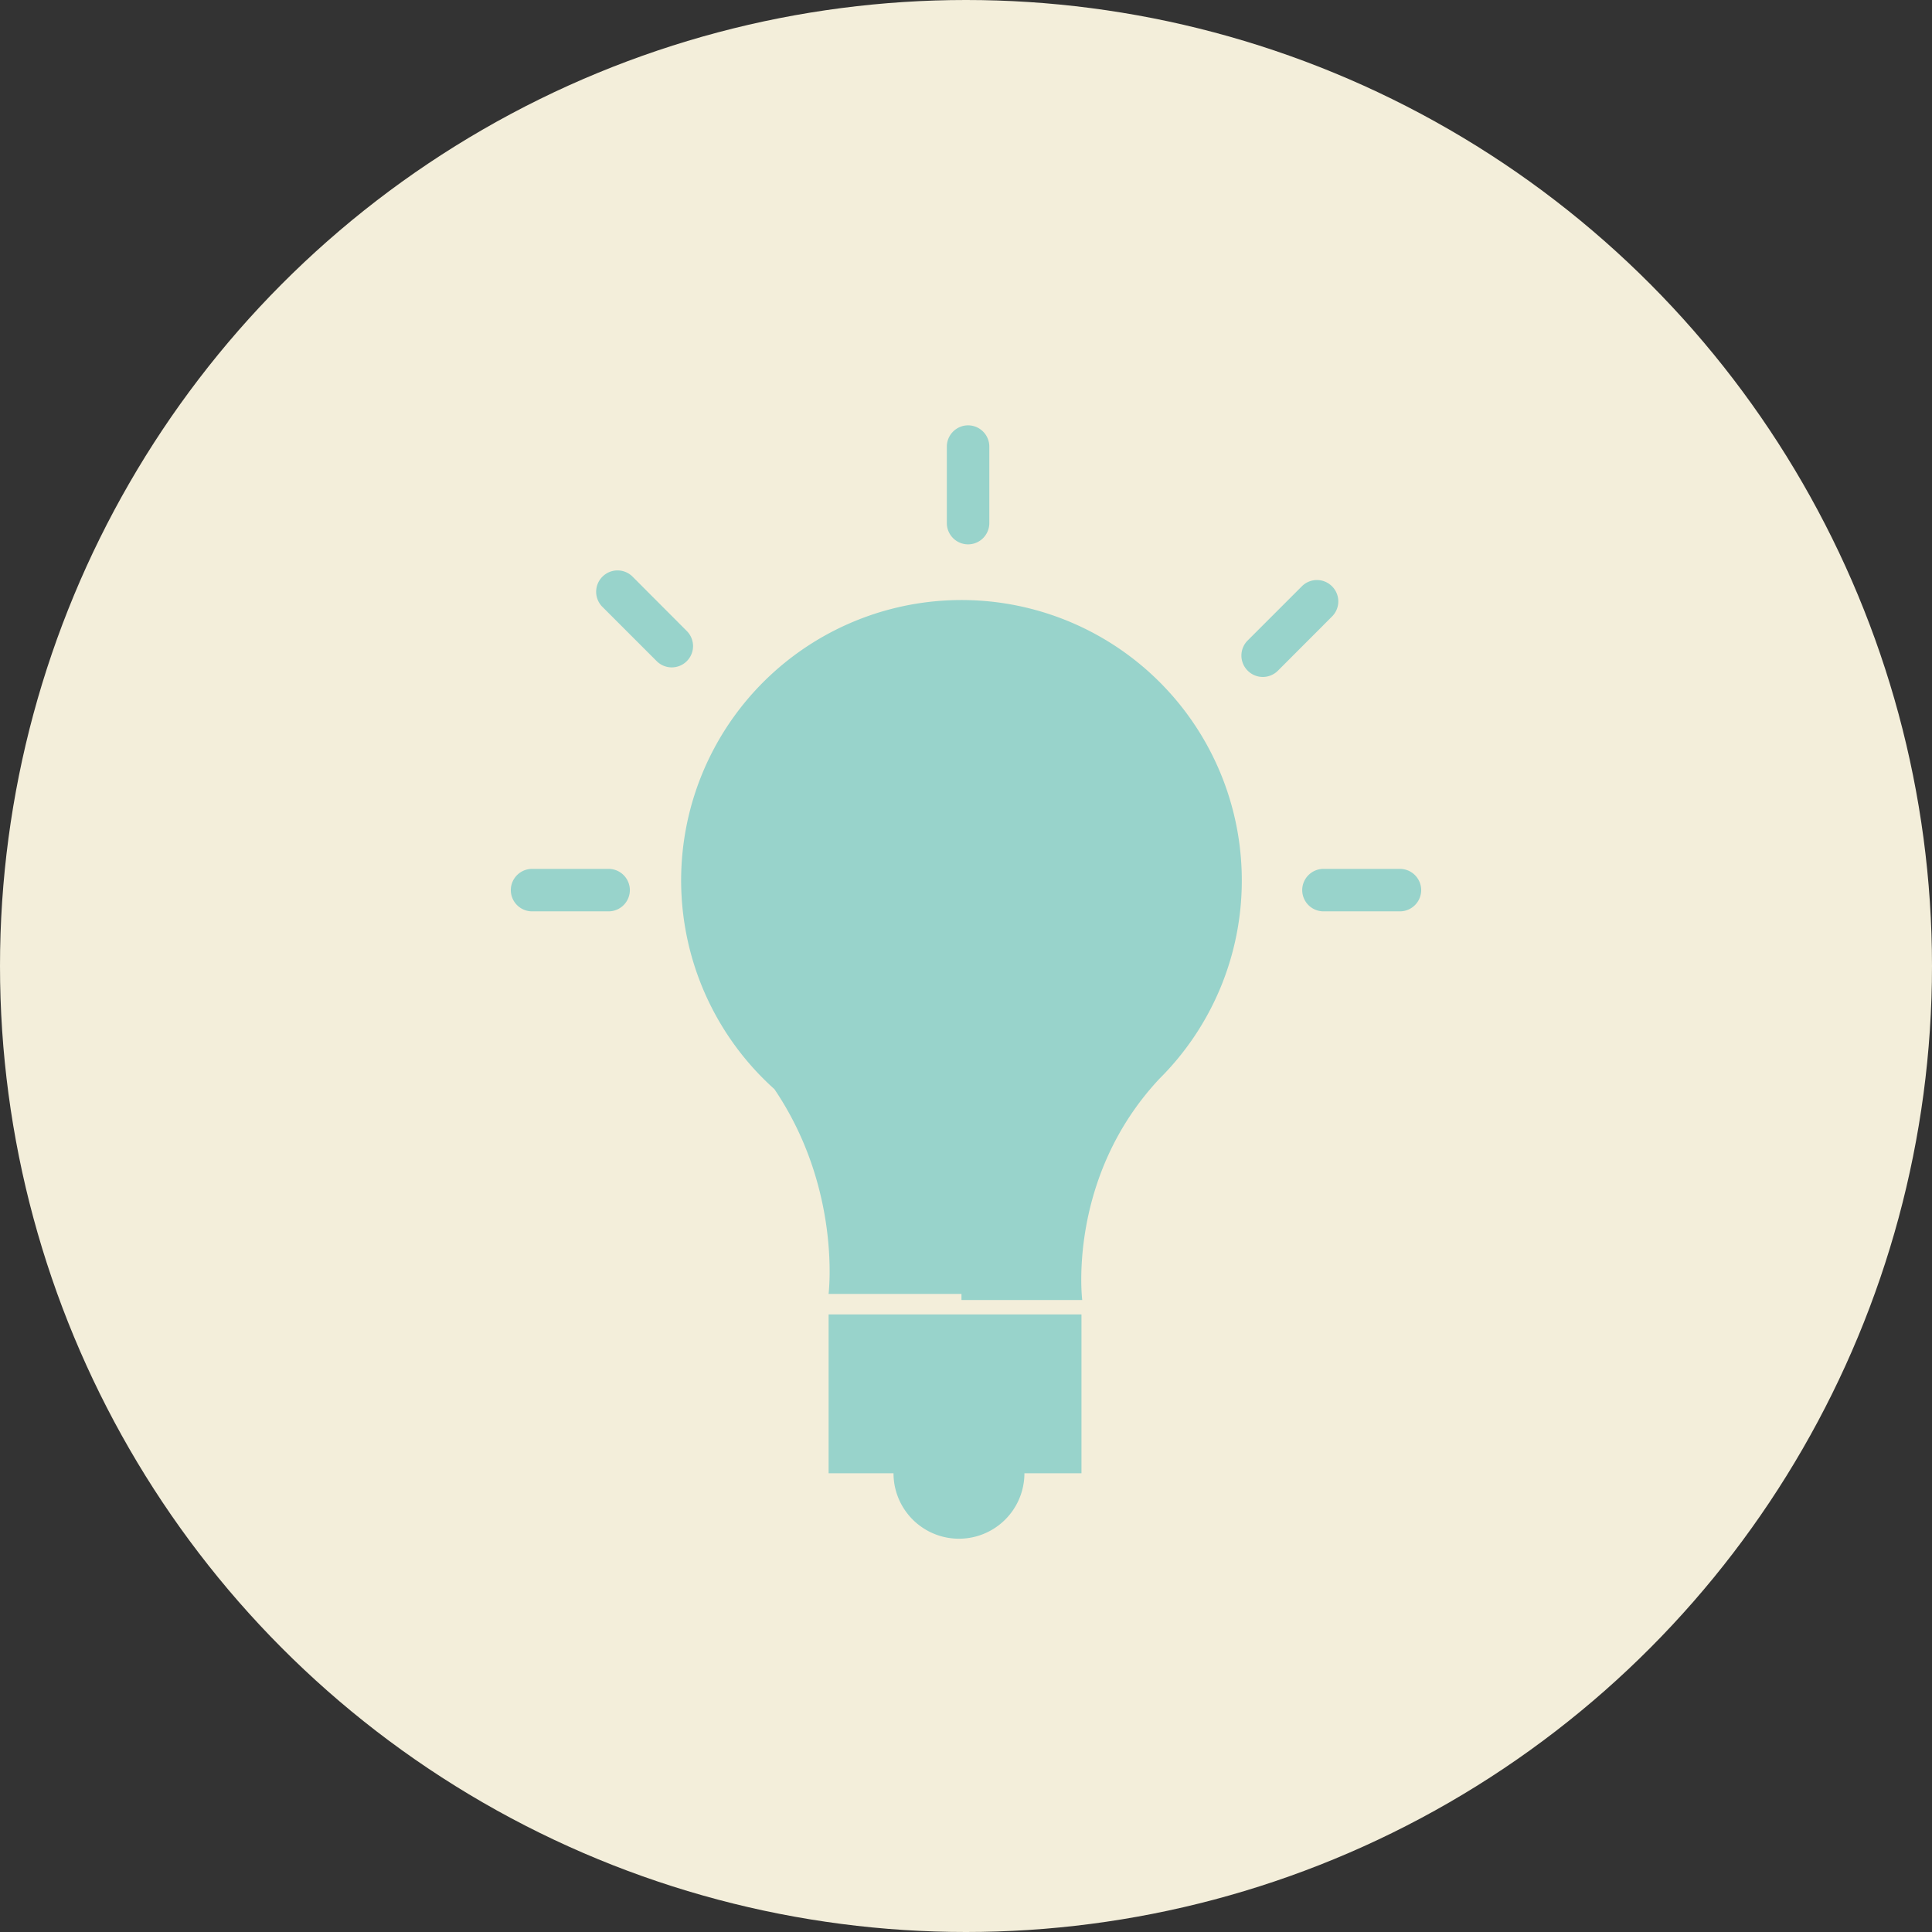 <svg id="Layer_1" data-name="Layer 1" xmlns="http://www.w3.org/2000/svg" viewBox="0 0 512 512"><rect x="0" y="0" width="512" height="512" fill="#333333" stroke="none"/><title>light-bulb-flat</title><circle cx="256" cy="256" r="256" fill="#f3eeda"/><path d="M329.09,233.31a74.29,74.29,0,1,0-123.87,55.32c17.87,26.39,14.36,54.27,14.36,54.27H254.8v1.61h32s-4.07-32.38,20.43-58.6A74.06,74.06,0,0,0,329.09,233.31Z" fill="#98d3cb"/><path d="M219.59,348.34v42.09h17.2a17.34,17.34,0,1,0,34.69,0h15.12V348.34Z" fill="#98d3cb"/><path d="M371,241.52H350.73a5.65,5.65,0,0,1-5.63-5.63h0a5.65,5.65,0,0,1,5.63-5.63H371a5.65,5.65,0,0,1,5.63,5.63h0A5.65,5.65,0,0,1,371,241.52Z" fill="#98d3cb"/><path d="M250.92,138.64V118.35a5.65,5.65,0,0,1,5.63-5.63h0a5.64,5.64,0,0,1,5.63,5.63v20.29a5.64,5.64,0,0,1-5.63,5.62h0A5.64,5.64,0,0,1,250.92,138.64Z" fill="#98d3cb"/><path d="M161.27,241.52H141a5.65,5.65,0,0,1-5.63-5.63h0a5.65,5.65,0,0,1,5.63-5.63h20.29a5.65,5.65,0,0,1,5.63,5.63h0A5.65,5.65,0,0,1,161.27,241.52Z" fill="#98d3cb"/><path d="M174,175.18l-14.35-14.35a5.64,5.64,0,0,1,0-8h0a5.64,5.64,0,0,1,8,0L182,167.22a5.64,5.64,0,0,1,0,8h0A5.64,5.64,0,0,1,174,175.18Z" fill="#98d3cb"/><path d="M338.67,177.73,353,163.38a5.64,5.64,0,0,0,0-8h0a5.64,5.64,0,0,0-8,0l-14.35,14.35a5.64,5.64,0,0,0,0,8h0A5.65,5.65,0,0,0,338.67,177.73Z" fill="#98d3cb"/></svg>
